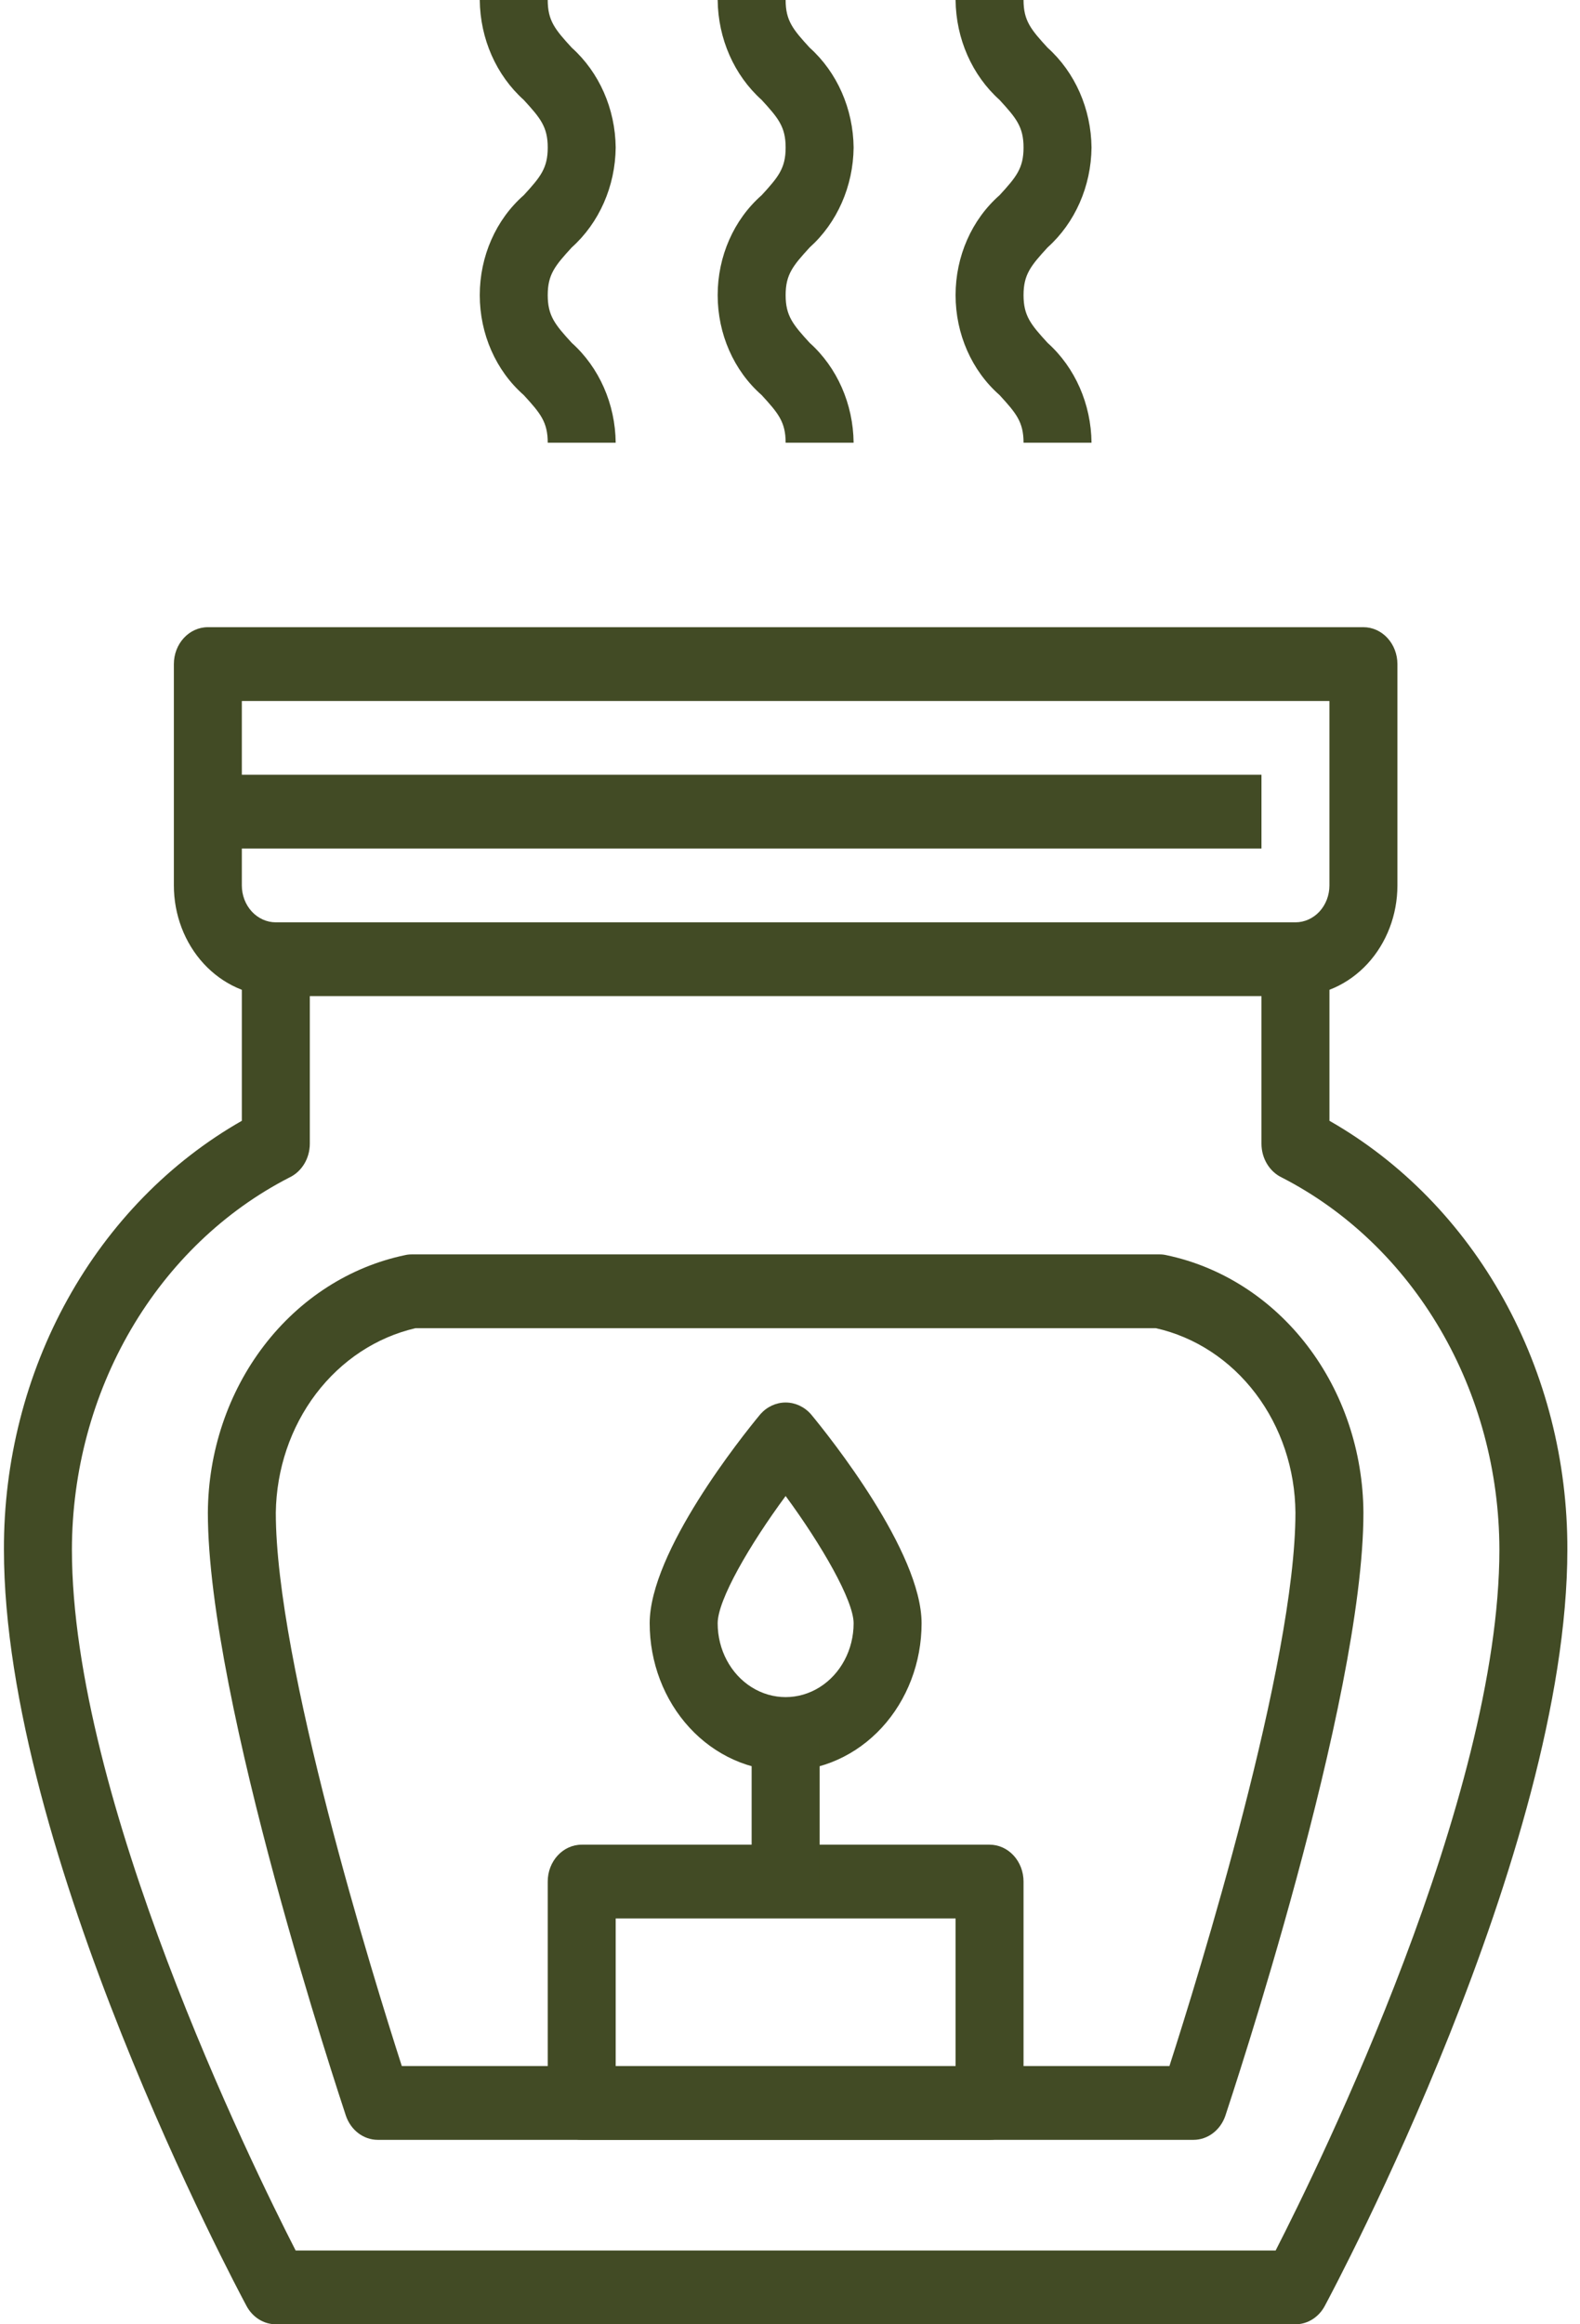 <svg width="68" height="100" viewBox="0 0 68 100" fill="none" xmlns="http://www.w3.org/2000/svg">
<path d="M55.753 42.857H11.871C10.707 42.857 9.591 42.355 8.768 41.463C7.945 40.57 7.483 39.358 7.483 38.095V28.572C7.483 27.695 8.138 26.984 8.946 26.984H58.679C59.067 26.984 59.439 27.151 59.713 27.449C59.987 27.747 60.142 28.151 60.142 28.572V38.095C60.142 39.358 59.679 40.57 58.856 41.463C58.034 42.355 56.917 42.857 55.753 42.857H55.753ZM10.408 30.159V38.095C10.408 38.516 10.562 38.92 10.837 39.218C11.111 39.515 11.483 39.682 11.871 39.682H55.753C56.141 39.682 56.513 39.515 56.788 39.218C57.062 38.92 57.216 38.516 57.216 38.095V30.159H10.408Z" fill="#424B25"/>
<path d="M55.753 100H11.871C11.349 99.999 10.868 99.697 10.607 99.206C10.182 98.413 0.169 79.644 0.169 66.666C0.159 62.87 1.109 59.143 2.914 55.891C4.719 52.639 7.311 49.986 10.408 48.221V41.269H13.334V49.205C13.334 49.84 12.985 50.414 12.448 50.664C9.654 52.099 7.293 54.364 5.637 57.197C3.982 60.029 3.101 63.312 3.095 66.666C3.095 77.372 10.839 93.142 12.724 96.825H54.901C56.786 93.142 64.531 77.361 64.531 66.666C64.524 63.31 63.641 60.026 61.984 57.194C60.327 54.361 57.964 52.096 55.169 50.662C54.636 50.41 54.291 49.837 54.291 49.205V41.269H57.217V48.221C60.314 49.986 62.906 52.639 64.711 55.891C66.516 59.143 67.466 62.87 67.456 66.666C67.456 79.643 57.443 98.412 57.018 99.206C56.757 99.697 56.276 99.999 55.754 100L55.753 100Z" fill="#424B25"/>
<path d="M51.365 92.064H16.259C15.644 92.064 15.095 91.646 14.884 91.019C14.65 90.296 8.946 73.201 8.946 65.08C8.961 62.454 9.815 59.914 11.362 57.894C12.909 55.874 15.053 54.498 17.43 54.001C17.526 53.979 17.623 53.968 17.722 53.969H49.902C50.001 53.968 50.099 53.979 50.195 54.001C52.571 54.498 54.716 55.873 56.263 57.894C57.81 59.914 58.663 62.454 58.679 65.08C58.679 73.202 52.974 90.295 52.74 91.019C52.529 91.646 51.98 92.064 51.365 92.064H51.365ZM17.294 88.889H50.33C51.57 85.04 55.753 71.559 55.753 65.079C55.739 63.21 55.135 61.402 54.041 59.958C52.947 58.513 51.43 57.52 49.743 57.143H17.885C16.202 57.531 14.691 58.527 13.597 59.969C12.505 61.411 11.896 63.213 11.87 65.079C11.87 71.559 16.053 85.04 17.293 88.889H17.294Z" fill="#424B25"/>
<path d="M42.589 92.064H25.036C24.228 92.064 23.573 91.353 23.573 90.476V80.952C23.573 80.076 24.228 79.365 25.036 79.365H42.589C42.977 79.365 43.349 79.532 43.623 79.83C43.897 80.128 44.051 80.531 44.051 80.952V90.476C44.051 90.897 43.897 91.301 43.623 91.599C43.349 91.896 42.977 92.064 42.589 92.064ZM26.498 88.889H41.126V82.54H26.498V88.889Z" fill="#424B25"/>
<path d="M33.812 76.191C32.261 76.191 30.772 75.522 29.675 74.331C28.578 73.14 27.961 71.525 27.961 69.841C27.961 66.76 31.928 61.806 32.724 60.845C33.008 60.523 33.401 60.341 33.812 60.341C34.223 60.341 34.616 60.523 34.901 60.845C35.696 61.806 39.663 66.76 39.663 69.841C39.663 71.525 39.047 73.14 37.95 74.331C36.852 75.522 35.364 76.191 33.812 76.191H33.812ZM33.812 64.364C32.26 66.468 30.887 68.83 30.887 69.841C30.887 70.976 31.444 72.024 32.349 72.591C33.255 73.158 34.37 73.158 35.275 72.591C36.18 72.024 36.738 70.976 36.738 69.841C36.738 68.857 35.366 66.478 33.812 64.364Z" fill="#424B25"/>
<path d="M32.349 74.603H35.275V80.952H32.349V74.603Z" fill="#424B25"/>
<path d="M26.498 19.048H23.573C23.573 18.155 23.256 17.778 22.539 16.996C21.342 15.947 20.648 14.367 20.648 12.698C20.648 11.03 21.342 9.45 22.539 8.401C23.256 7.619 23.573 7.241 23.573 6.349C23.573 5.457 23.256 5.079 22.539 4.297C21.357 3.236 20.664 1.665 20.648 0H23.573C23.573 0.892 23.89 1.27 24.607 2.052C25.789 3.113 26.482 4.685 26.498 6.349C26.481 8.014 25.789 9.585 24.607 10.646C23.89 11.429 23.573 11.806 23.573 12.698C23.573 13.591 23.89 13.968 24.607 14.751C25.789 15.811 26.482 17.383 26.498 19.048Z" fill="#424B25"/>
<path d="M36.738 19.048H33.812C33.812 18.155 33.495 17.778 32.778 16.996C31.581 15.947 30.887 14.367 30.887 12.698C30.887 11.03 31.581 9.45 32.778 8.401C33.495 7.619 33.812 7.241 33.812 6.349C33.812 5.457 33.495 5.079 32.778 4.297C31.596 3.236 30.904 1.665 30.887 0H33.812C33.812 0.892 34.13 1.27 34.847 2.052C36.029 3.113 36.721 4.685 36.738 6.349C36.721 8.014 36.028 9.585 34.847 10.646C34.13 11.429 33.812 11.806 33.812 12.698C33.812 13.591 34.13 13.968 34.847 14.751C36.029 15.811 36.721 17.383 36.738 19.048Z" fill="#424B25"/>
<path d="M46.977 19.048H44.051C44.051 18.155 43.734 17.778 43.017 16.996C41.821 15.947 41.126 14.367 41.126 12.698C41.126 11.03 41.821 9.45 43.017 8.401C43.734 7.619 44.051 7.241 44.051 6.349C44.051 5.457 43.734 5.079 43.017 4.297C41.835 3.236 41.143 1.665 41.126 0H44.051C44.051 0.892 44.369 1.27 45.086 2.052C46.268 3.113 46.96 4.685 46.977 6.349C46.96 8.014 46.268 9.585 45.086 10.646C44.369 11.429 44.051 11.806 44.051 12.698C44.051 13.591 44.369 13.968 45.086 14.751C46.268 15.811 46.96 17.383 46.977 19.048Z" fill="#424B25"/>
<path d="M8.945 33.333H54.291V36.508H8.945V33.333Z" fill="#424B25"/>
</svg>
